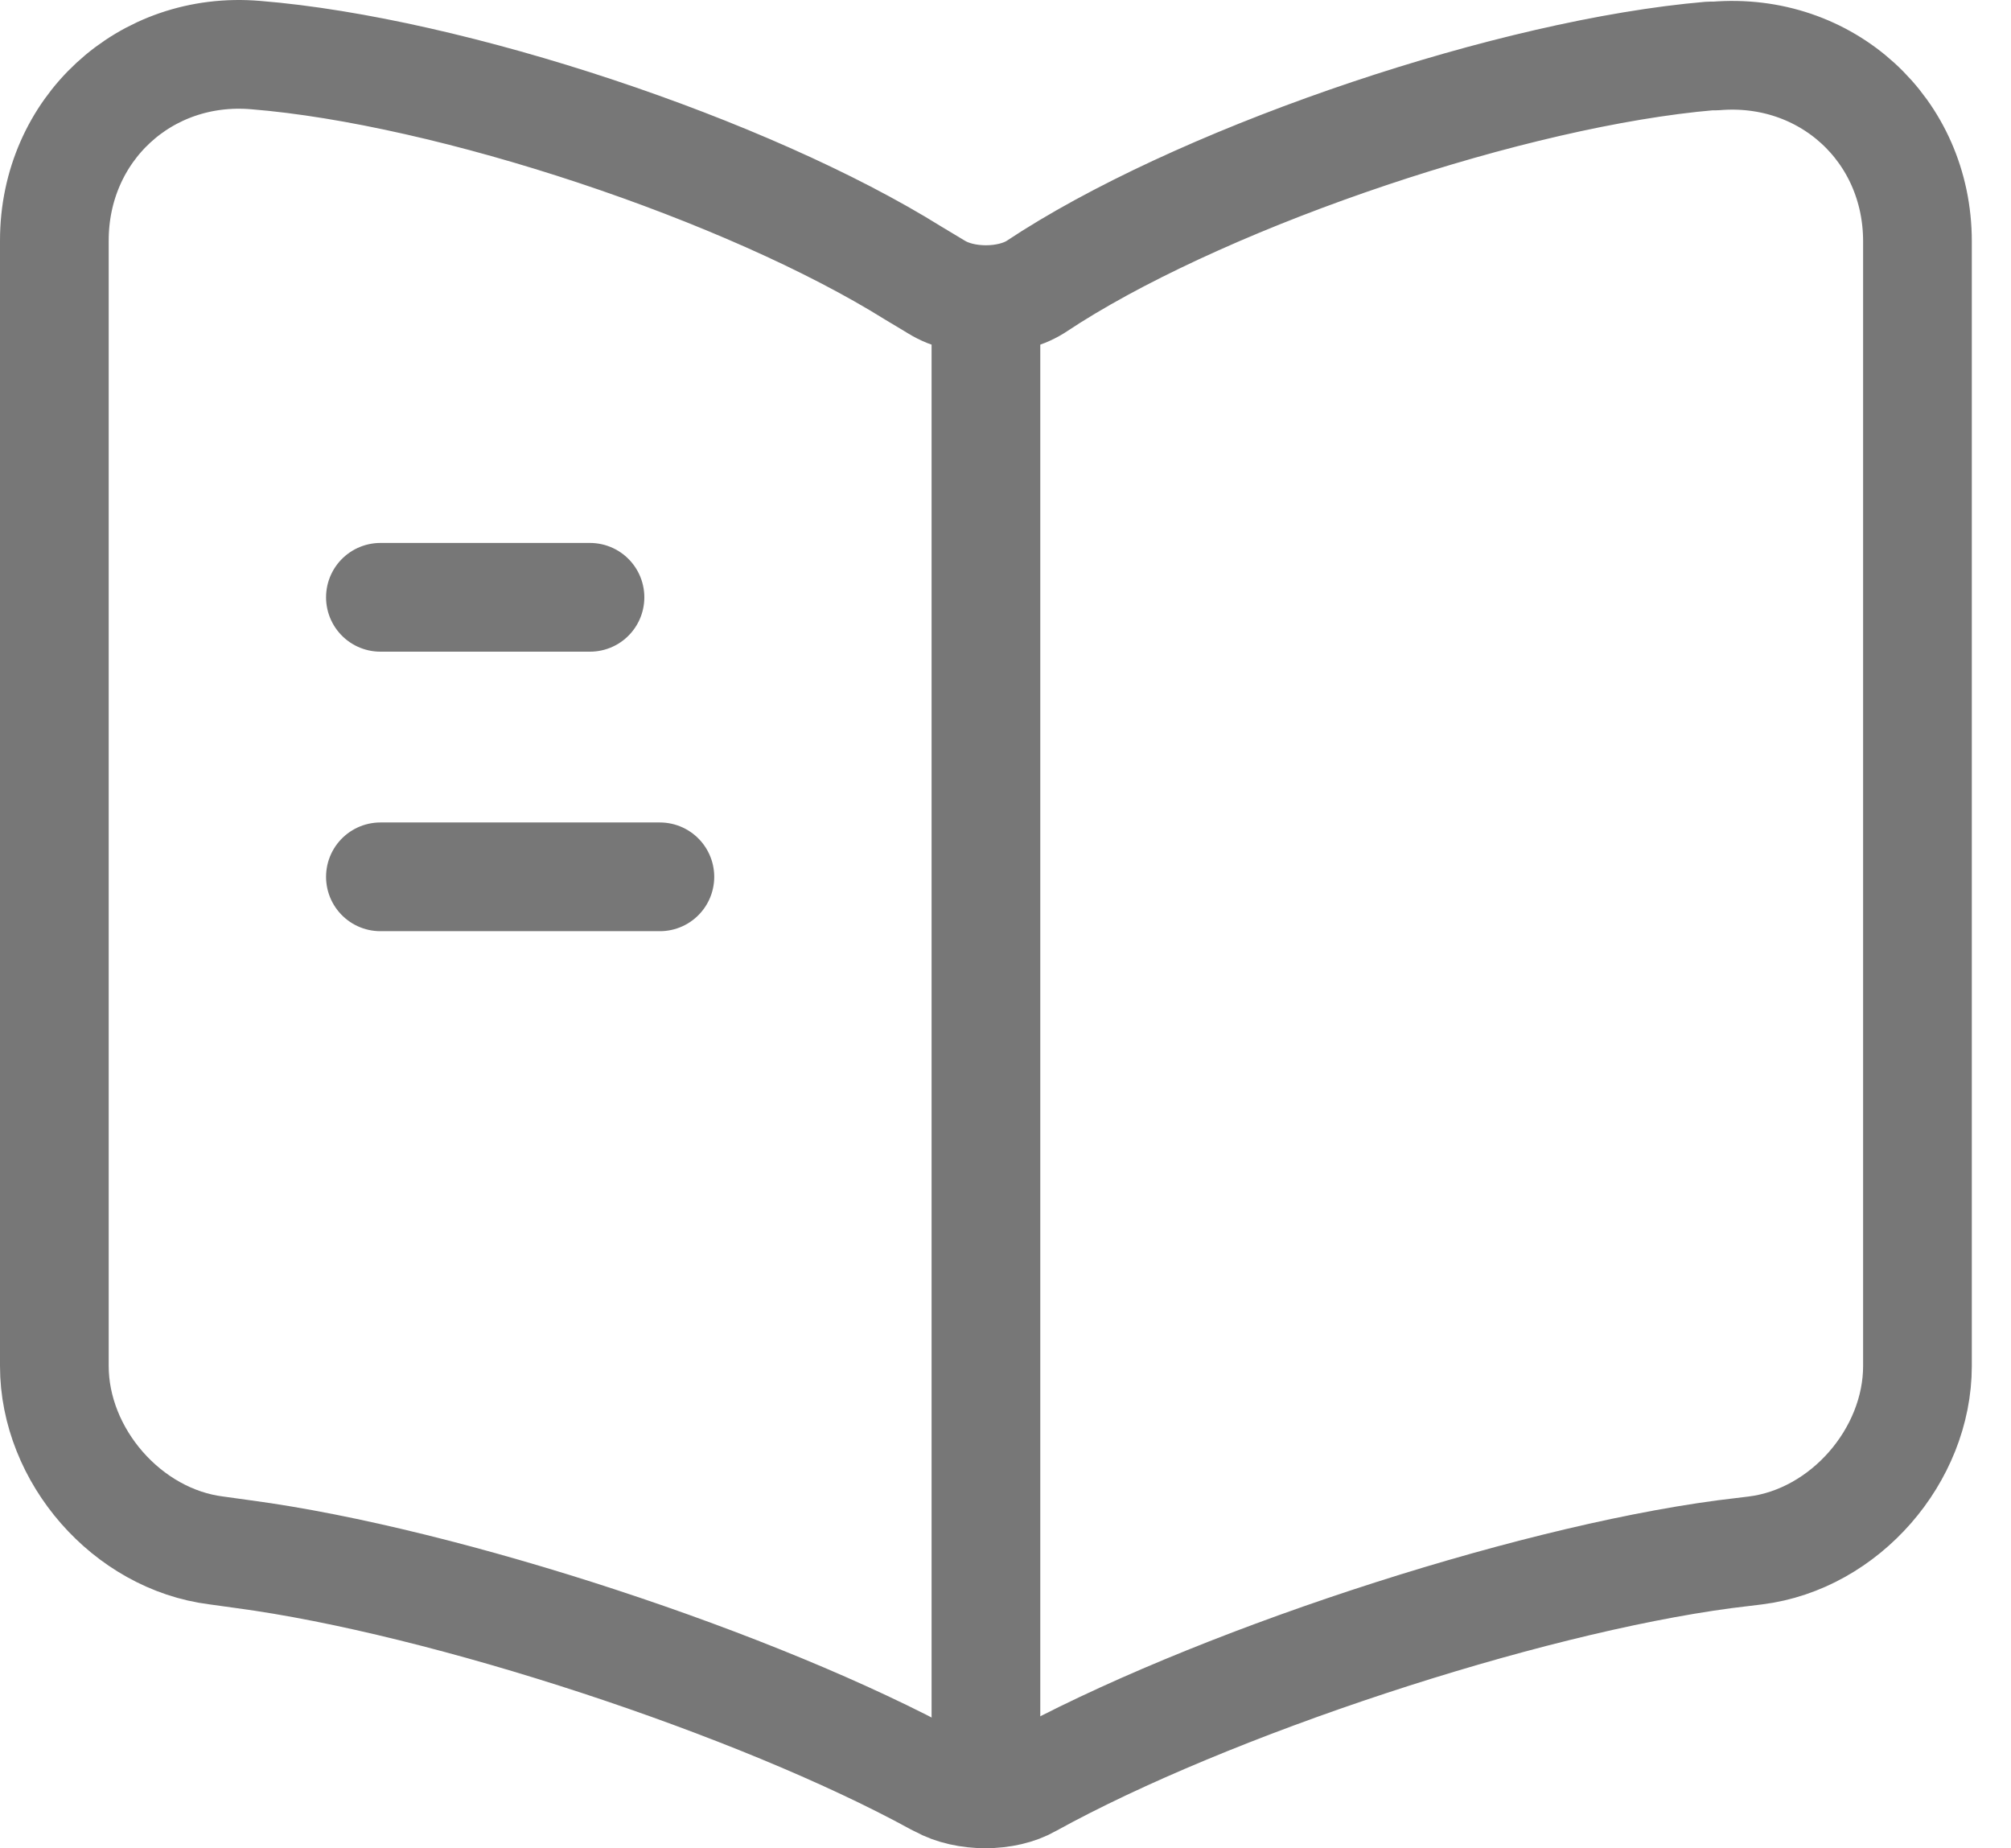 <svg width="37" height="34" viewBox="0 0 37 34" fill="none" xmlns="http://www.w3.org/2000/svg">
<path d="M35.279 25.129V4.441C35.279 2.384 33.6 0.859 31.56 1.03H31.457C27.858 1.339 22.39 3.173 19.34 5.092L19.048 5.281C18.551 5.589 17.728 5.589 17.231 5.281L16.803 5.024C13.752 3.121 8.302 1.304 4.702 1.013C2.663 0.842 1 2.384 1 4.424V25.129C1 26.774 2.337 28.317 3.982 28.522L4.479 28.591C8.199 29.088 13.941 30.973 17.231 32.773L17.3 32.807C17.763 33.064 18.5 33.064 18.945 32.807C22.236 30.99 27.995 29.088 31.732 28.591L32.297 28.522C33.943 28.317 35.279 26.774 35.279 25.129Z" stroke="#777777" stroke-width="2" stroke-linecap="round" stroke-linejoin="round"/>
<path d="M18.14 5.846V31.556" stroke="#777777" stroke-width="2" stroke-linecap="round" stroke-linejoin="round"/>
<path d="M10.855 10.988H6.999" stroke="#777777" stroke-width="2" stroke-linecap="round" stroke-linejoin="round"/>
<path d="M12.141 16.13H6.999" stroke="#777777" stroke-width="2" stroke-linecap="round" stroke-linejoin="round"/>
</svg>

